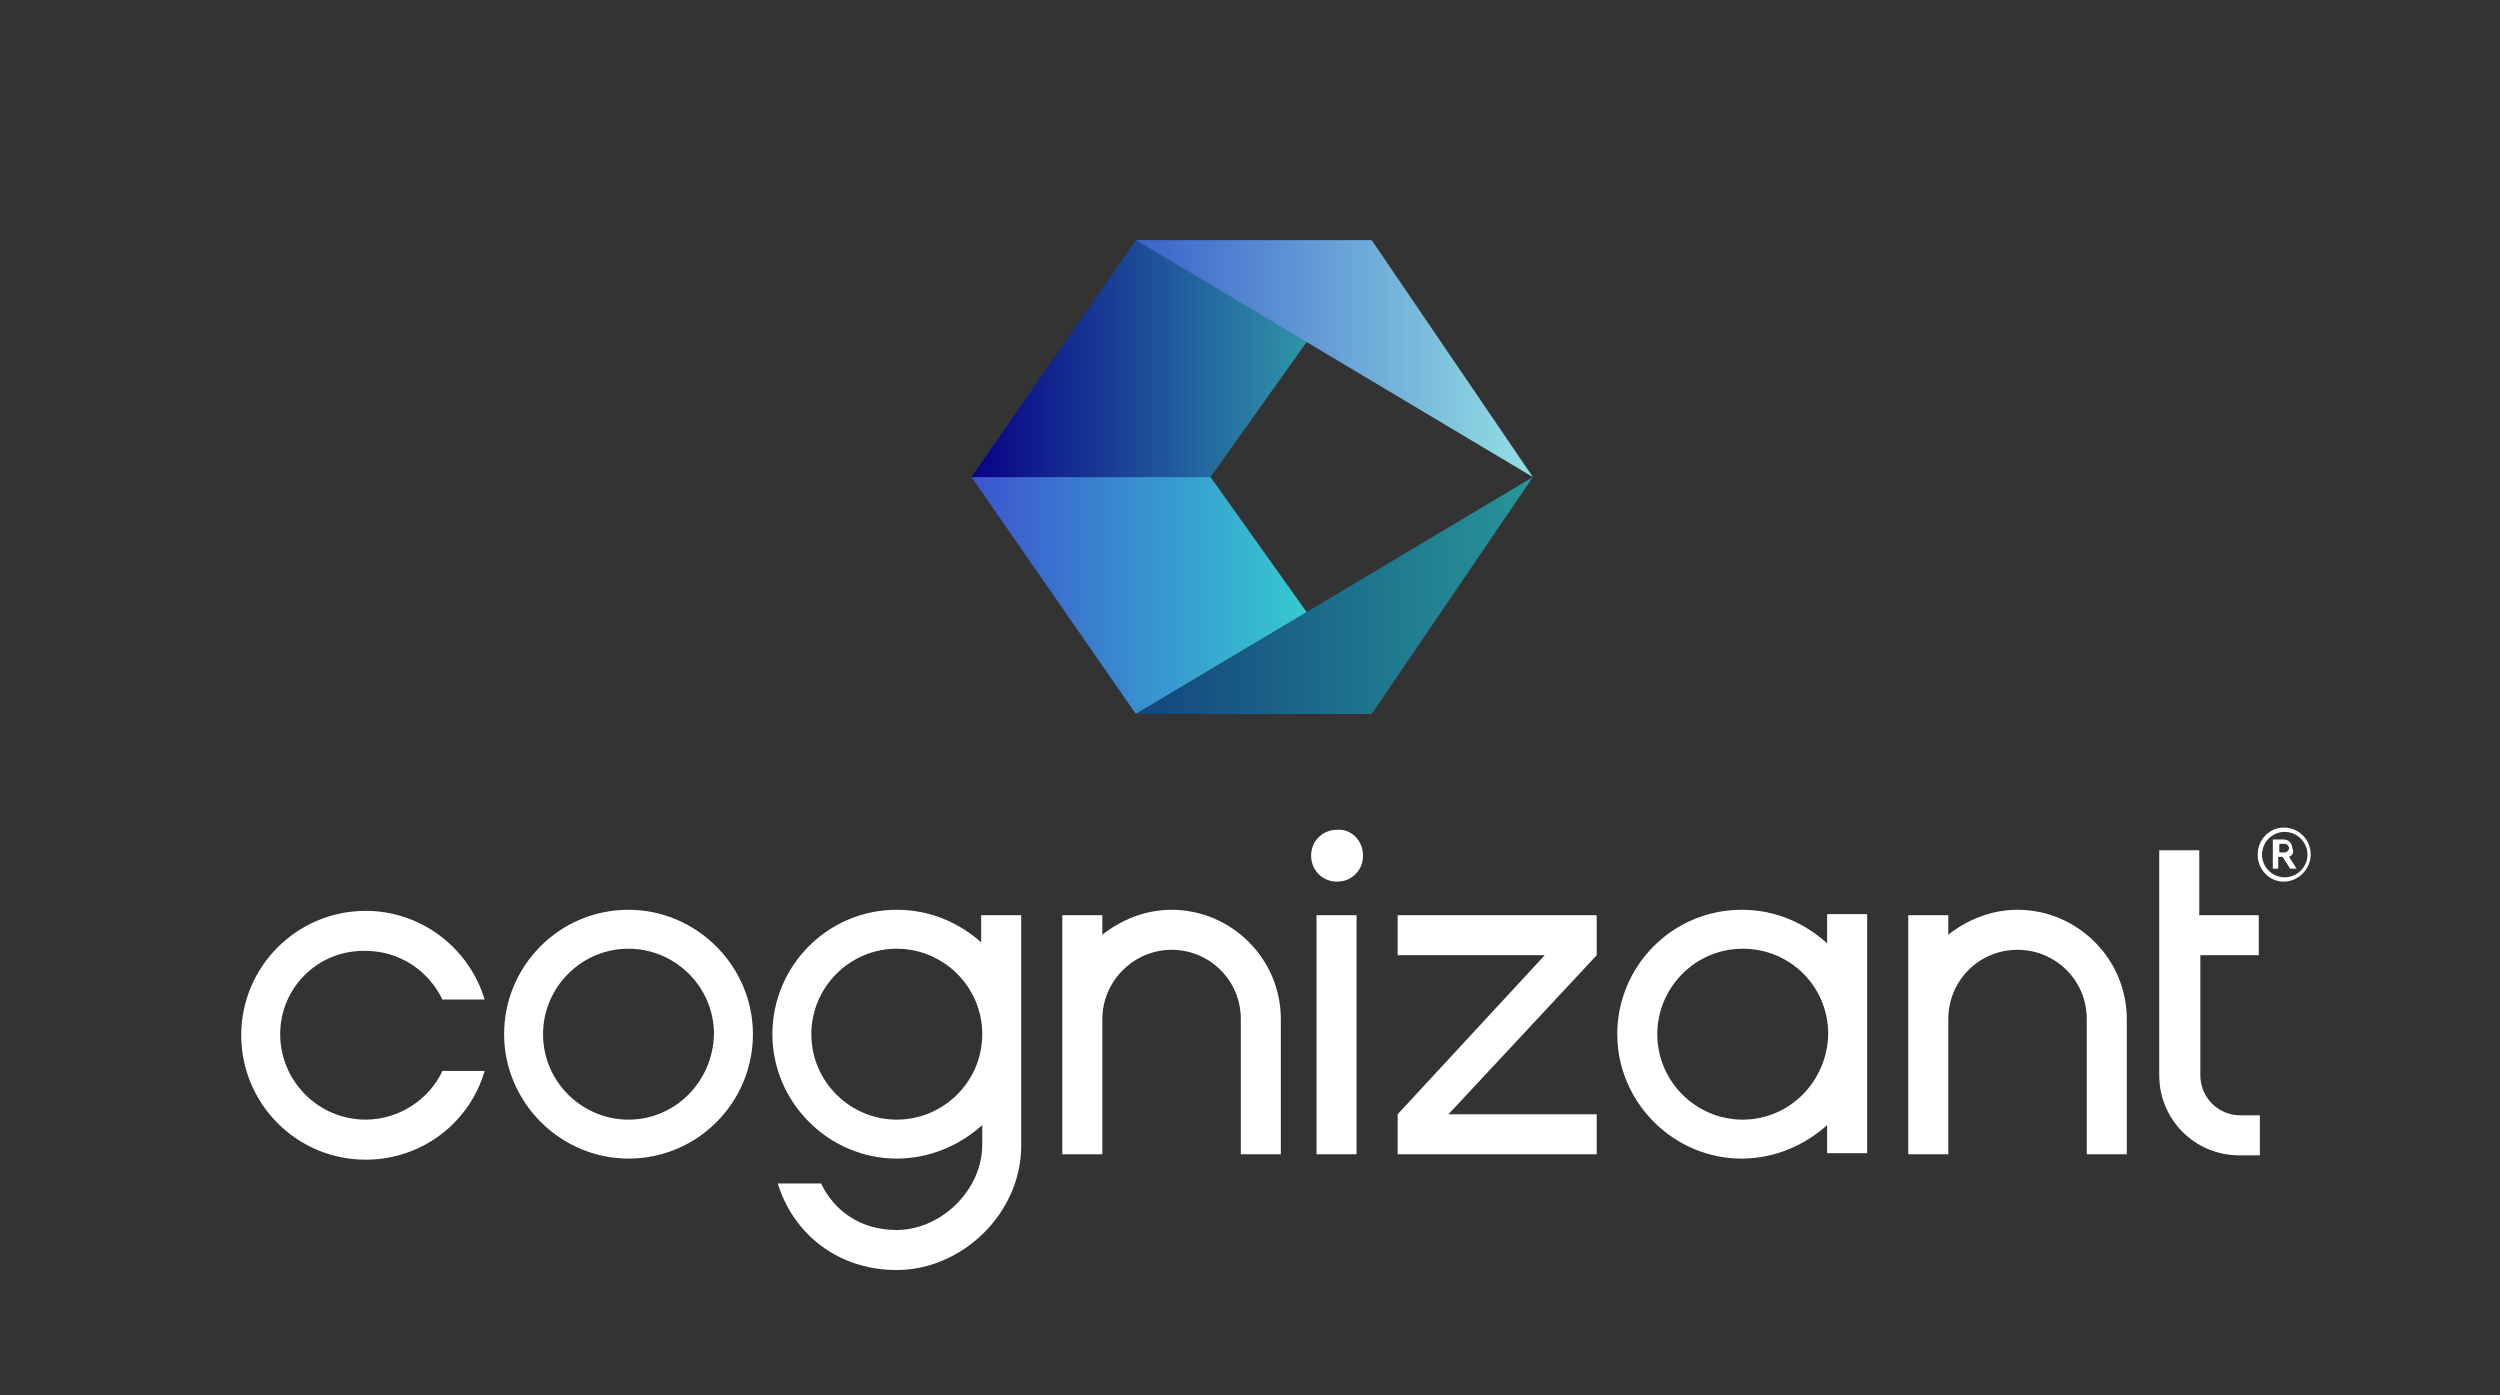 <svg version="1.1" id="Layer_1" xmlns="http://www.w3.org/2000/svg" xmlns:xlink="http://www.w3.org/1999/xlink" x="0px" y="0px" viewBox="0 0 231.1 129" style="enable-background:new 0 0 231.1 129;" xml:space="preserve">
 <rect x="0" y="0" width="231.1" height="129" fill="#333333" stroke="none"/>
 <style type="text/css">
  .st0{fill:none;}
	.st1{fill:#FFFFFF;}
	.st2{clip-path:url(#SVGID_2_);fill:url(#SVGID_3_);}
	.st3{clip-path:url(#SVGID_5_);fill:url(#SVGID_6_);}
	.st4{clip-path:url(#SVGID_8_);fill:url(#SVGID_9_);}
	.st5{clip-path:url(#SVGID_11_);fill:url(#SVGID_12_);}
 </style>
 <g>
  <g>
   <rect class="st0" width="231.1" height="129">
   </rect>
   <path class="st1" d="M213.6,79c0,1.3-1.1,2.5-2.5,2.5c-1.3,0-2.4-1.1-2.4-2.5s1.1-2.5,2.4-2.5C212.5,76.5,213.6,77.6,213.6,79z
			 M213.3,79c0-1.2-1-2.1-2.1-2.1c-1.2,0-2.1,1-2.1,2.1s0.9,2.1,2.1,2.1C212.3,81.1,213.3,80.2,213.3,79z M211.6,79.2l0.7,1.1h-0.6
			l-0.7-1.1h-0.4v1.1h-0.5v-2.7h1c0.5,0,0.8,0.4,0.8,0.8C212.1,78.8,211.9,79.1,211.6,79.2z M210.7,78.8h0.5c0.2,0,0.4-0.2,0.4-0.4
			s-0.2-0.4-0.4-0.4h-0.5V78.8z M90.8,87.2c-2.1-1.9-4.8-3.1-7.9-3.1c-6.4,0-11.5,5.2-11.5,11.5s5.2,11.5,11.5,11.5
			c3,0,5.8-1.2,7.9-3.1v1.8c0,4.3-3.9,7.9-7.9,7.9c-3.4,0-5.8-1.8-7-4.3h-4c1.4,4.6,5.5,8,11,8c6,0,11.5-5.2,11.5-11.5v0
			c0-7.1,0-14.2,0-21.3h-3.7V87.2z M82.9,103.5c-4.3,0-7.9-3.5-7.9-7.9c0-4.3,3.5-7.9,7.9-7.9c4.3,0,7.9,3.5,7.9,7.9
			C90.8,100,87.2,103.5,82.9,103.5z M118.4,94.2c0,4.2,0,8.3,0,12.5h-3.7c0-4.2,0-8.3,0-12.5c0-3.6-2.9-6.4-6.4-6.4
			s-6.4,2.9-6.4,6.4c0,4.2,0,8.3,0,12.5h-3.7c0-7.4,0-14.7,0-22.1h3.7v1.8c1.8-1.4,4-2.3,6.4-2.3C113.8,84.1,118.4,88.6,118.4,94.2z
			 M58.1,84.1c-6.4,0-11.5,5.2-11.5,11.5s5.2,11.5,11.5,11.5c6.4,0,11.5-5.2,11.5-11.5C69.6,89.3,64.4,84.1,58.1,84.1z M58.1,103.5
			c-4.3,0-7.9-3.5-7.9-7.9c0-4.3,3.5-7.9,7.9-7.9c4.3,0,7.9,3.5,7.9,7.9C65.9,100,62.4,103.5,58.1,103.5z M121.7,84.6h3.7
			c0,7.4,0,14.7,0,22.1h-3.7C121.7,99.3,121.7,92,121.7,84.6z M25.9,95.6c0,4.3,3.5,7.9,7.9,7.9c3.1,0,5.9-1.9,7.1-4.5h3.9
			c-1.4,4.8-5.8,8.2-11,8.2c-6.4,0-11.5-5.2-11.5-11.5c0-6.4,5.2-11.5,11.5-11.5v0c5.2,0,9.6,3.5,11,8.2h-3.9
			c-1.3-2.7-4-4.5-7.1-4.5C29.4,87.8,25.9,91.3,25.9,95.6z M126,79.1c0,1.4-1.1,2.4-2.4,2.4c-1.4,0-2.4-1.1-2.4-2.4
			c0-1.4,1.1-2.4,2.4-2.4C124.9,76.6,126,77.7,126,79.1z M196.6,94.2c0,4.2,0,8.3,0,12.5h-3.7c0-4.2,0-8.3,0-12.5
			c0-3.6-2.9-6.4-6.4-6.4c-3.6,0-6.4,2.9-6.4,6.4c0,4.2,0,8.3,0,12.5h-3.7c0-7.4,0-14.7,0-22.1h3.7v1.8c1.8-1.4,4-2.3,6.4-2.3
			C192,84.1,196.6,88.6,196.6,94.2z M203.4,88.3v11.1c0,2,1.6,3.7,3.7,3.7v0h1.8v3.7H207c-4.1,0-7.4-3.3-7.4-7.4V88.3v-3.7v-6h3.7v6
			h5.5v3.7H203.4z M168.9,87.2c-2.1-1.9-4.8-3.1-7.9-3.1v0c-6.4,0-11.5,5.2-11.5,11.5s5.2,11.5,11.5,11.5c3,0,5.8-1.2,7.9-3.1v2.6
			h3.7c0-7.4,0-14.7,0-22.1h-3.7V87.2z M161.1,103.5c-4.3,0-7.9-3.5-7.9-7.9c0-4.3,3.5-7.9,7.9-7.9s7.9,3.5,7.9,7.9
			C168.9,100,165.4,103.5,161.1,103.5z M147.6,88.3L133.9,103c4.6,0,9.1,0,13.7,0v3.7c-6.1,0-12.3,0-18.4,0V103l13.6-14.7
			c-4.5,0-9.1,0-13.6,0v-3.7c6.1,0,12.3,0,18.4,0L147.6,88.3z">
   </path>
   <g>
    <g>
     <defs>
      <polygon id="SVGID_1_" points="89.8,44.1 105,66 120.8,56.6 111.9,44.1 					">
      </polygon>
     </defs>
     <clipPath id="SVGID_2_">
      <use href="#SVGID_1_" style="overflow:visible;">
      </use>
     </clipPath>
     <linearGradient id="SVGID_3_" gradientUnits="userSpaceOnUse" x1="-527.633" y1="428.343" x2="-526.937" y2="428.343" gradientTransform="matrix(44.556 0 0 31.484 23598.935 -13430.862)">
      <stop offset="0" style="stop-color:#3D54CE">
      </stop>
      <stop offset="1" style="stop-color:#35CACF">
      </stop>
     </linearGradient>
     <rect x="89.8" y="44.1" class="st2" width="31" height="21.9">
     </rect>
    </g>
    <g>
     <defs>
      <polygon id="SVGID_4_" points="105,66 126.8,66 141.7,44.1 					">
      </polygon>
     </defs>
     <clipPath id="SVGID_5_">
      <use xlink:href="#SVGID_4_" style="overflow:visible;">
      </use>
     </clipPath>
     <linearGradient id="SVGID_6_" gradientUnits="userSpaceOnUse" x1="-527.109" y1="428.343" x2="-526.413" y2="428.343" gradientTransform="matrix(52.779 0 0 31.484 27925.146 -13430.862)">
      <stop offset="0" style="stop-color:#13457D">
      </stop>
      <stop offset="1" style="stop-color:#279698">
      </stop>
     </linearGradient>
     <rect x="105" y="44.1" class="st3" width="36.7" height="21.9">
     </rect>
    </g>
    <g>
     <defs>
      <polygon id="SVGID_7_" points="89.8,44.1 111.9,44.1 120.8,31.6 105,22.2 					">
      </polygon>
     </defs>
     <clipPath id="SVGID_8_">
      <use xlink:href="#SVGID_7_" style="overflow:visible;">
      </use>
     </clipPath>
     <linearGradient id="SVGID_9_" gradientUnits="userSpaceOnUse" x1="-527.629" y1="428.647" x2="-526.933" y2="428.647" gradientTransform="matrix(44.592 0 0 31.482 23617.844 -13461.462)">
      <stop offset="0" style="stop-color:#090086">
      </stop>
      <stop offset="1" style="stop-color:#2F96A9">
      </stop>
     </linearGradient>
     <rect x="89.8" y="22.2" class="st4" width="31" height="21.9">
     </rect>
    </g>
    <g>
     <defs>
      <polygon id="SVGID_10_" points="105,22.2 141.7,44.1 126.8,22.2 					">
      </polygon>
     </defs>
     <clipPath id="SVGID_11_">
      <use xlink:href="#SVGID_10_" style="overflow:visible;">
      </use>
     </clipPath>
     <linearGradient id="SVGID_12_" gradientUnits="userSpaceOnUse" x1="-527.109" y1="428.647" x2="-526.413" y2="428.647" gradientTransform="matrix(52.779 0 0 31.482 27925.146 -13461.462)">
      <stop offset="0" style="stop-color:#3B62CA">
      </stop>
      <stop offset="1" style="stop-color:#93DFE3">
      </stop>
     </linearGradient>
     <rect x="105" y="22.2" class="st5" width="36.7" height="21.9">
     </rect>
    </g>
   </g>
  </g>
 </g>
</svg>